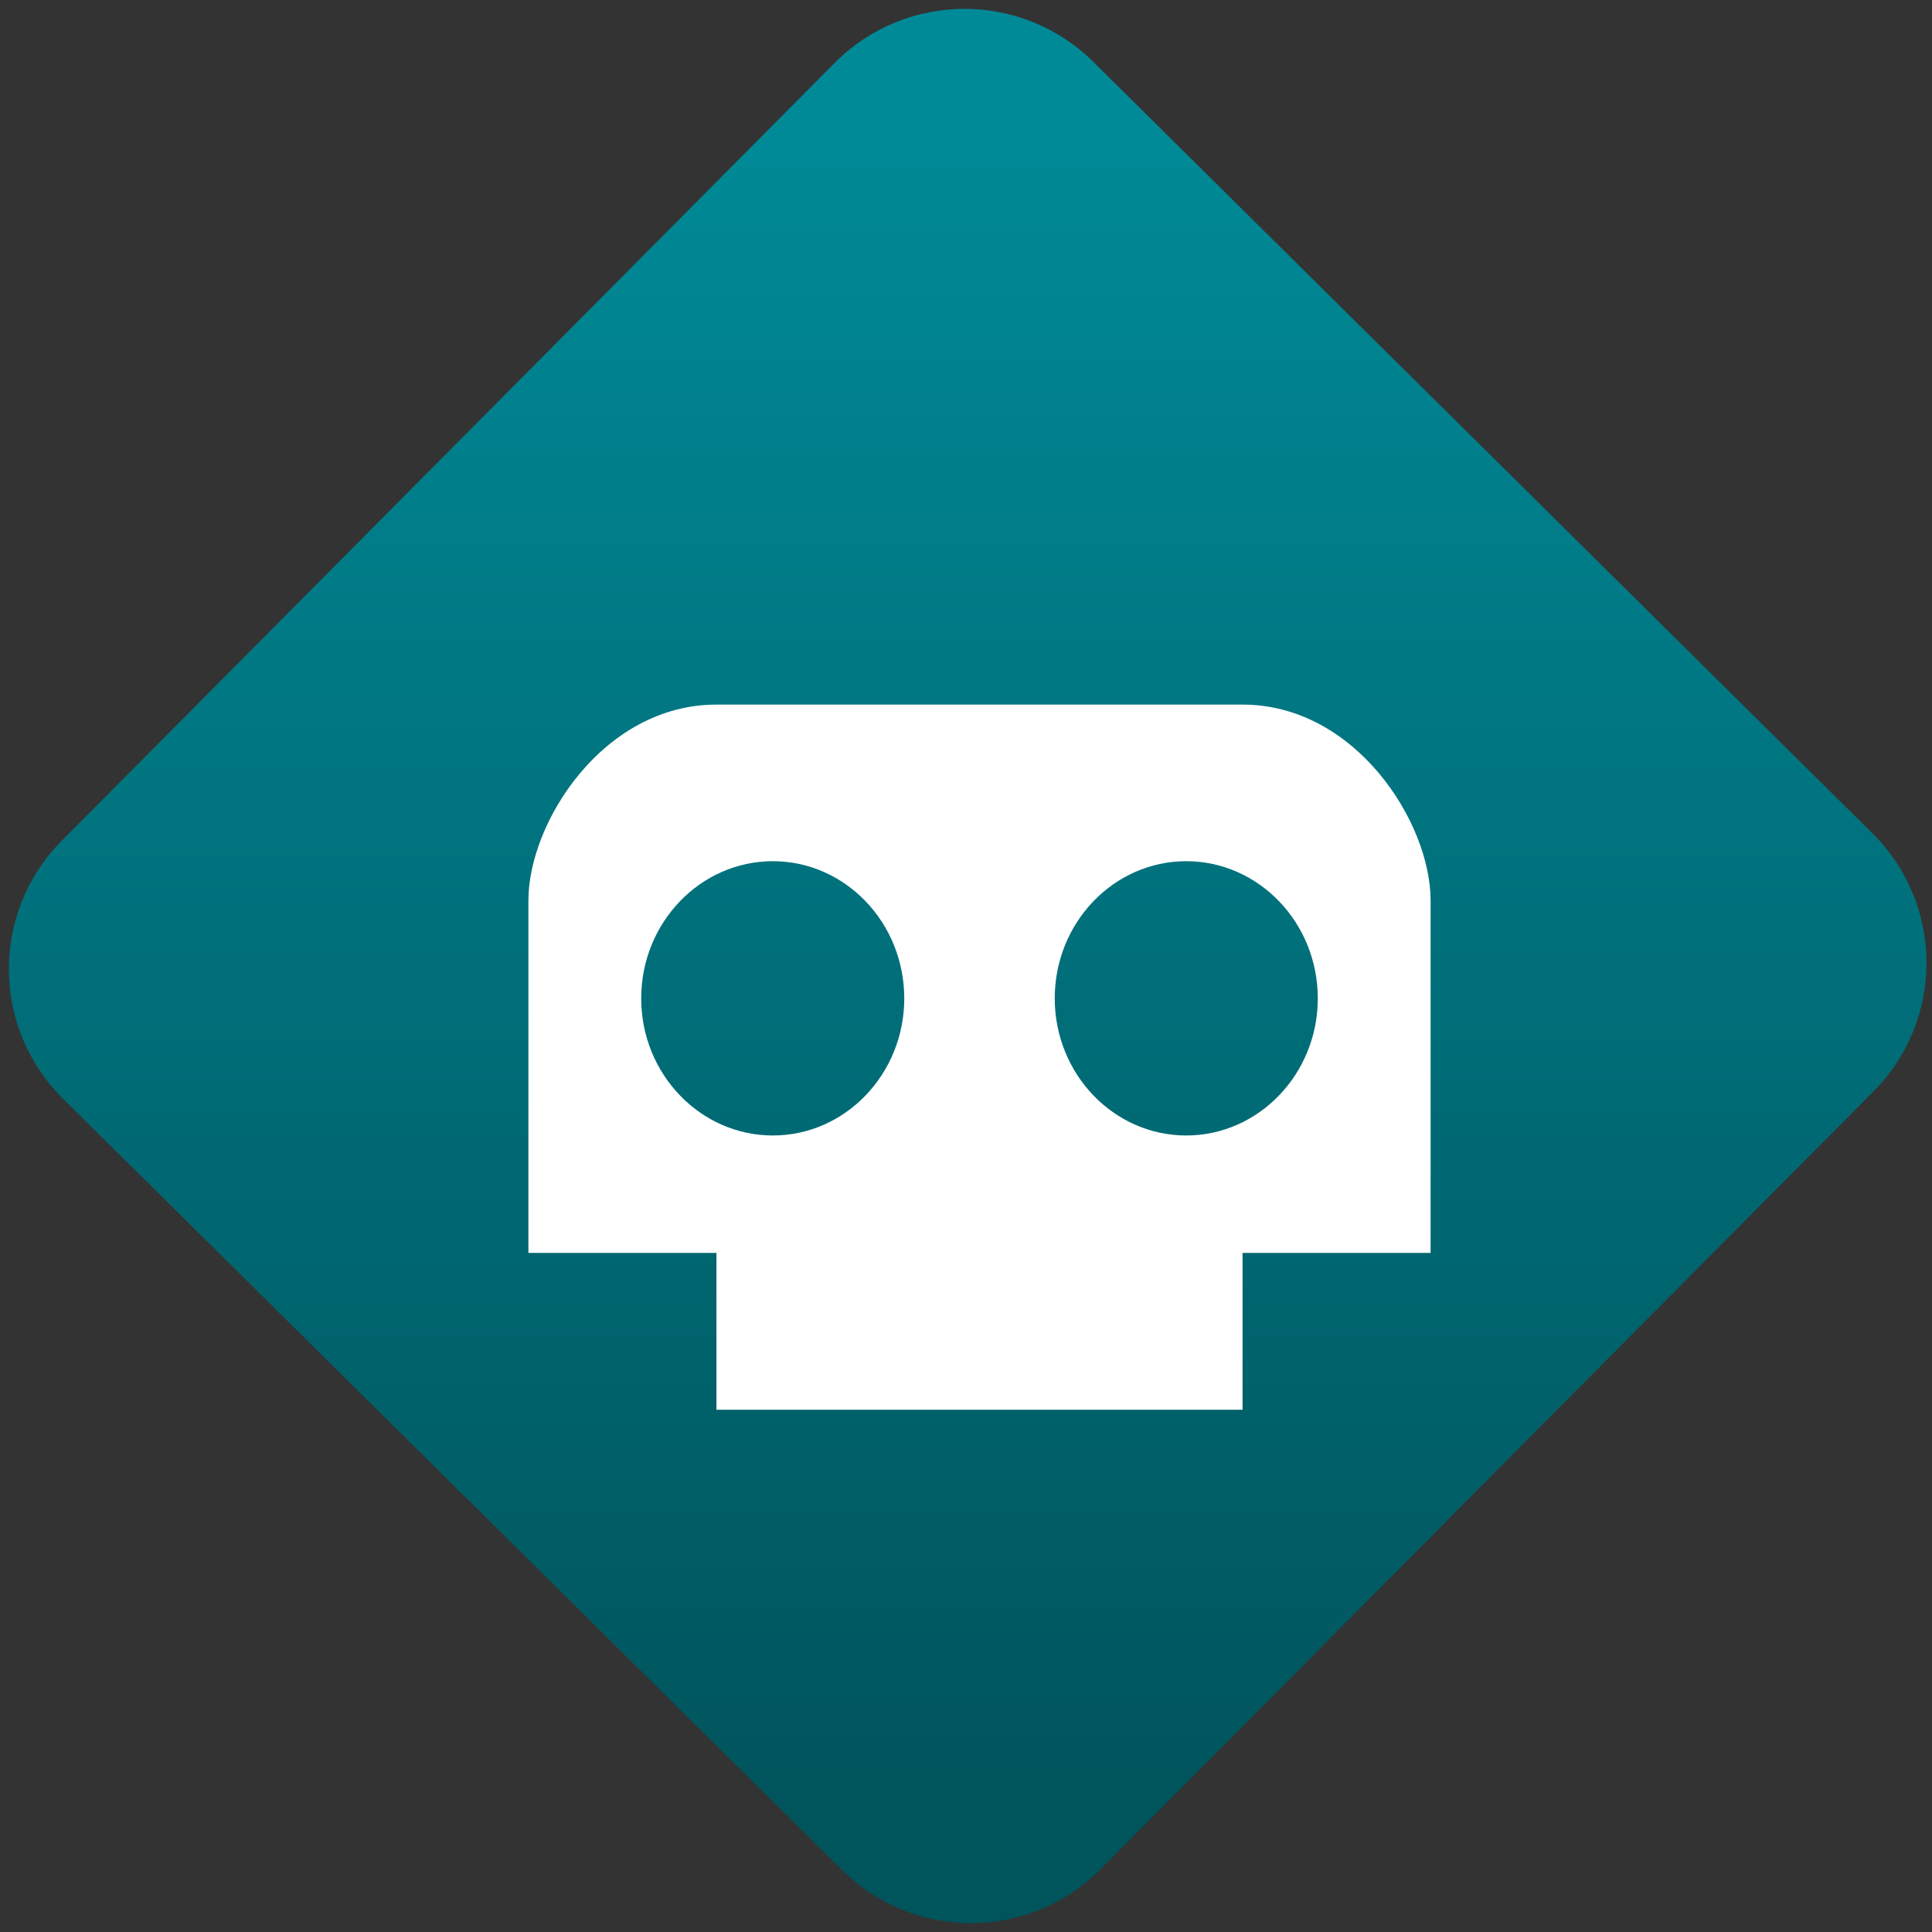 <svg width="64" height="64" viewBox="0 0 64 64" version="1.1"><rect x="0" y="0" width="64" height="64" fill="#333333" stroke="none"/><defs><linearGradient id="linear-pattern-0" gradientUnits="userSpaceOnUse" x1="0" y1="0" x2="0" y2="1" gradientTransform="matrix(60, 0, 0, 56, 0, 4)"><stop offset="0" stop-color="#008a97" stop-opacity="1"/><stop offset="1" stop-color="#00545c" stop-opacity="1"/></linearGradient></defs><path fill="url(#linear-pattern-0)" fill-opacity="1" d="M 36.219 2.051 L 62.027 27.605 C 64.402 29.957 64.418 33.785 62.059 36.156 L 36.461 61.918 C 34.105 64.289 30.27 64.305 27.895 61.949 L 2.086 36.395 C -0.289 34.043 -0.305 30.215 2.051 27.844 L 27.652 2.082 C 30.008 -0.289 33.844 -0.305 36.219 2.051 Z M 36.219 2.051 " /><g transform="matrix(1.008,0,0,1.003,16.221,16.077)"><path fill-rule="nonzero" fill="rgb(100%, 100%, 100%)" fill-opacity="1" d="M 7.453 7.242 C 3.742 7.242 1.273 11.125 1.273 13.711 L 1.273 25.352 L 7.453 25.352 L 7.453 30.531 L 24.742 30.531 L 24.742 25.352 L 30.922 25.352 L 30.922 13.711 C 30.922 11.125 28.449 7.242 24.742 7.242 Z M 9.305 12.414 C 11.688 12.414 13.625 14.445 13.625 16.945 C 13.625 19.441 11.688 21.473 9.305 21.473 C 6.922 21.473 4.98 19.441 4.98 16.945 C 4.98 14.445 6.922 12.414 9.305 12.414 Z M 22.891 12.414 C 25.273 12.414 27.215 14.445 27.215 16.945 C 27.215 19.441 25.273 21.473 22.891 21.473 C 20.508 21.473 18.57 19.441 18.57 16.945 C 18.57 14.445 20.508 12.414 22.891 12.414 Z M 22.891 12.414 "/></g></svg>
